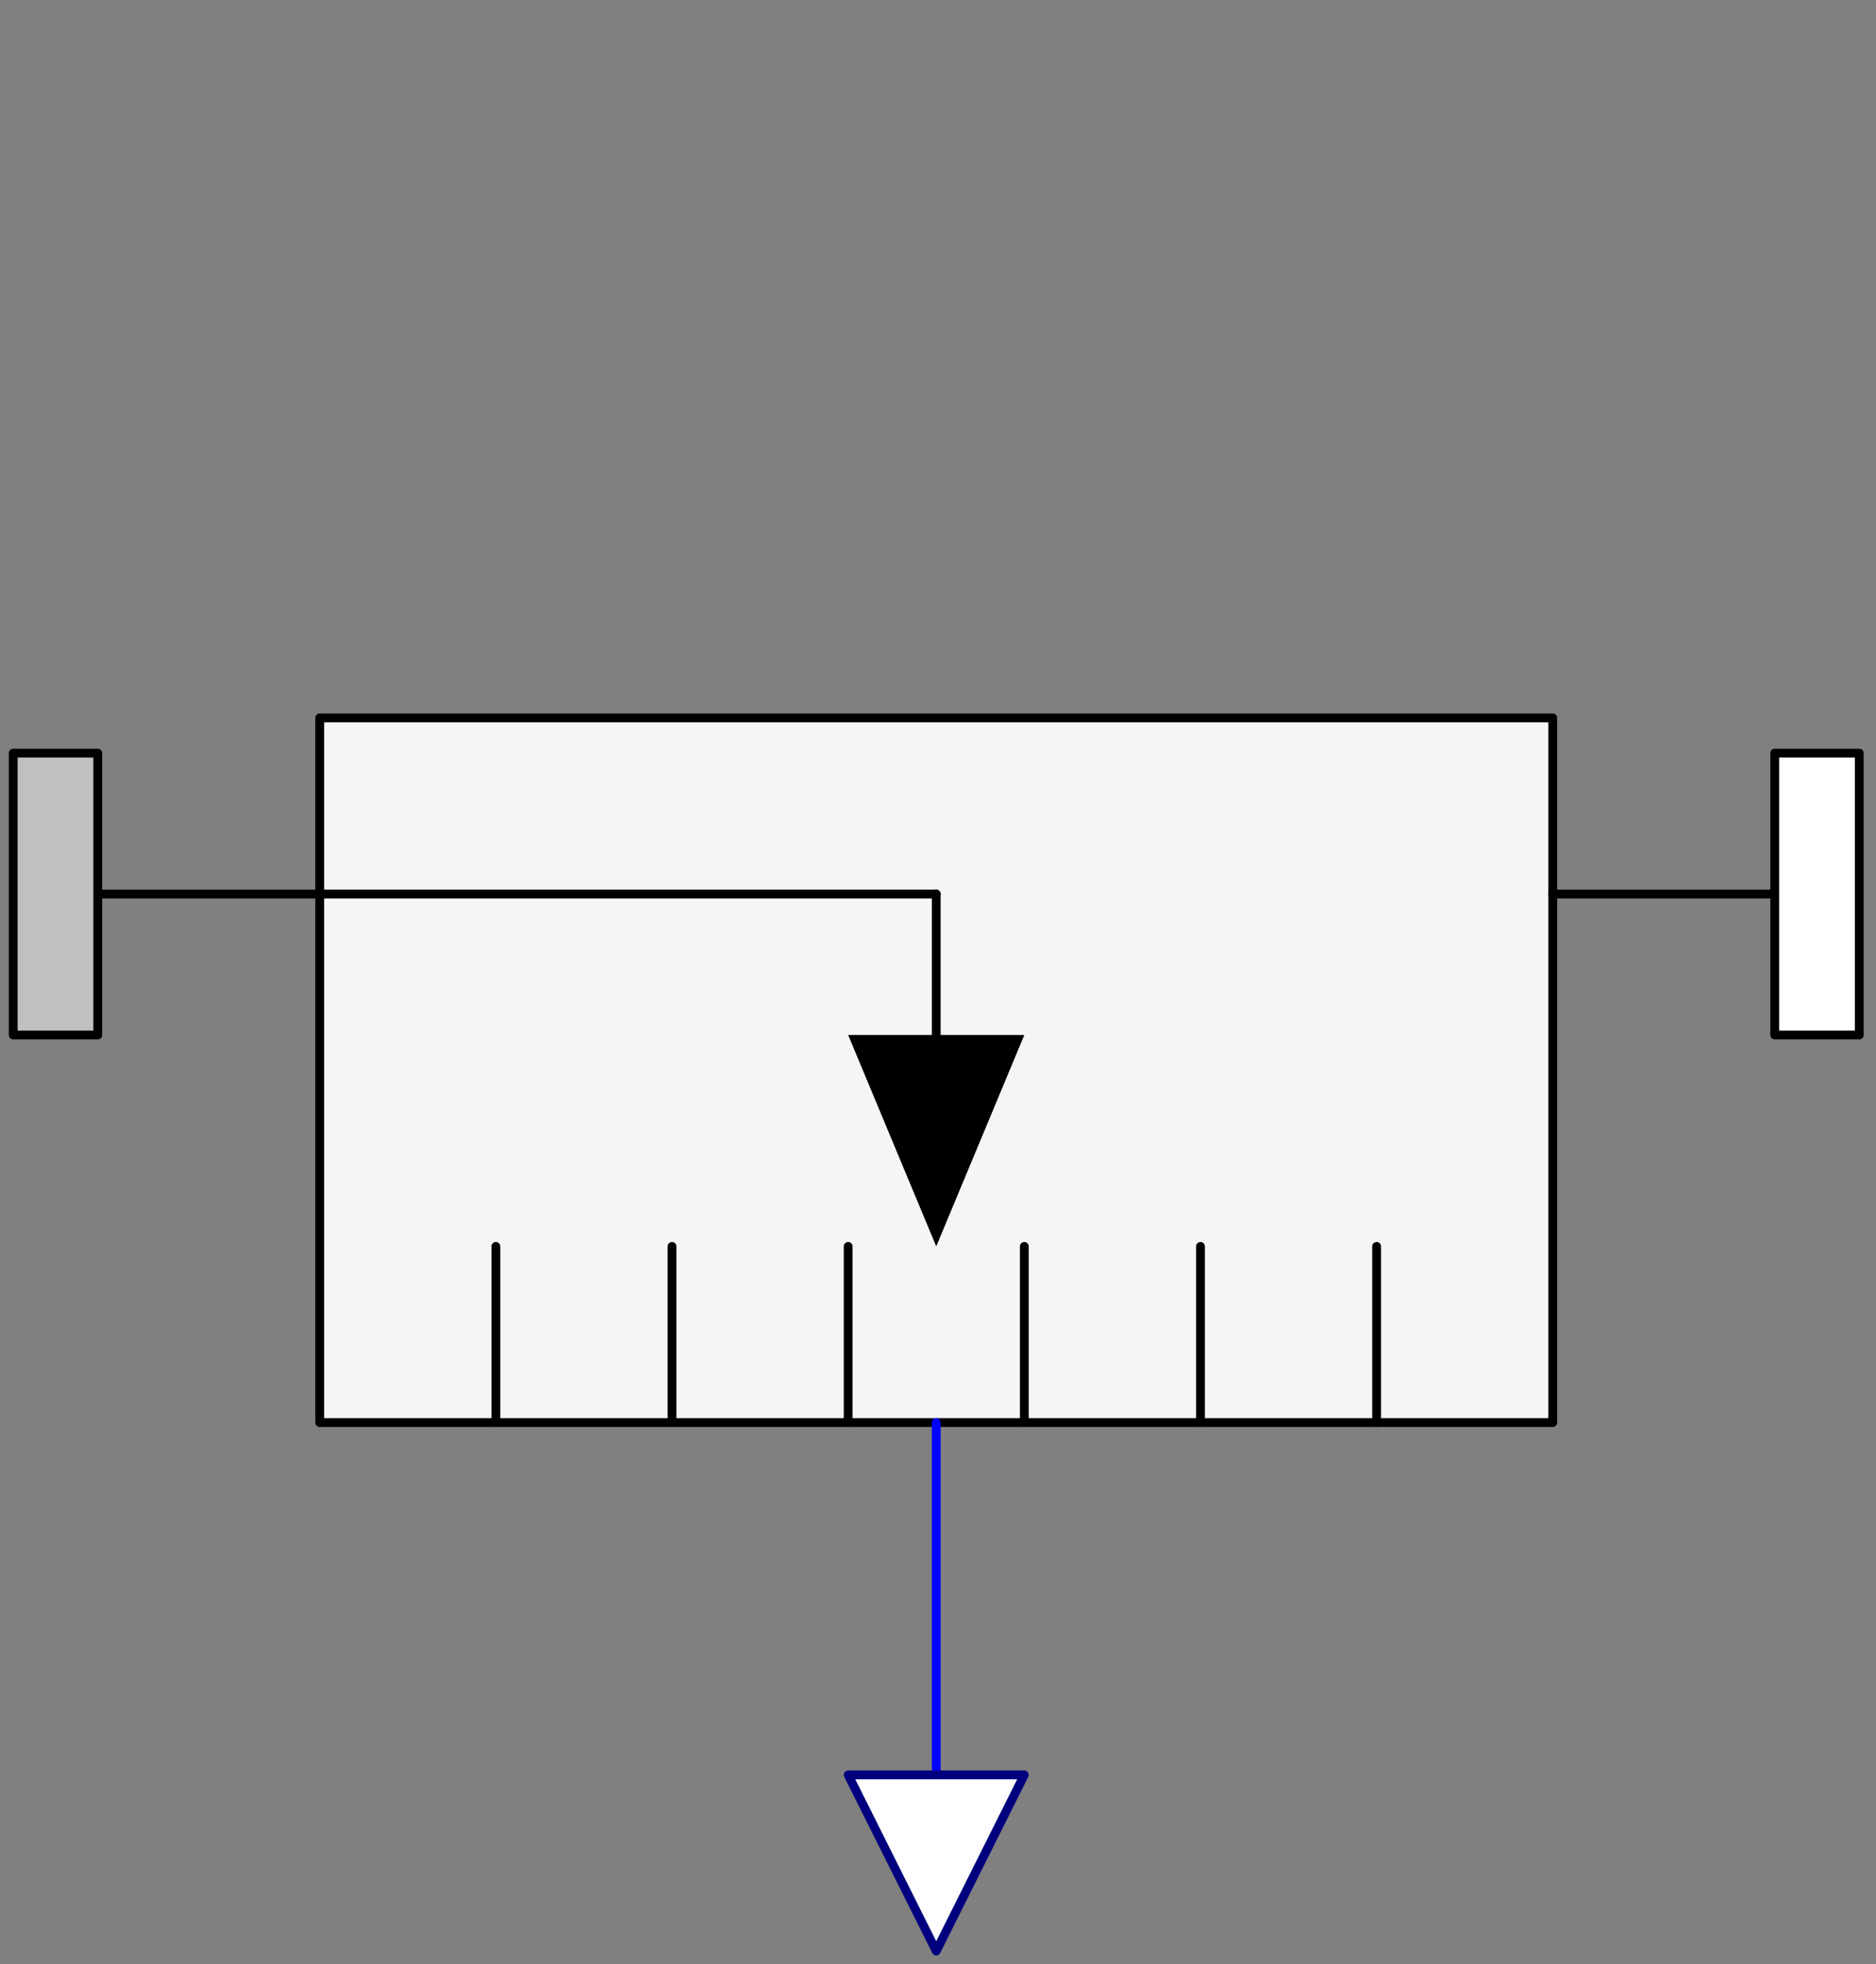 <svg width="213" height="223" xmlns="http://www.w3.org/2000/svg" xmlns:xlink="http://www.w3.org/1999/xlink">
	<rect width="100%" height="100%" fill="#808080" stroke="none"/>
	<g id="Modelica.Mechanics.MultiBody.Sensors.Distance" class="component">
		<polygon points="36.3,161.5 176.3,161.5 176.3,81.5 36.3,81.5" fill="#F5F5F5" stroke="#000000" stroke-width="1.0" stroke-linecap="round" stroke-linejoin="round" />
		<polygon points="106.3,141.5 96.3,117.5 116.3,117.5" fill="#000000" stroke-opacity="0" stroke-width="1.0" stroke-linecap="round" stroke-linejoin="round" />
		<polyline points="106.3,101.5 106.3,117.5" fill-opacity="0" stroke="#000000" stroke-width="1.0" stroke-linecap="round" stroke-linejoin="round" />
		<polyline points="36.3,101.5 106.3,101.5" fill-opacity="0" stroke="#000000" stroke-width="1.0" stroke-linecap="round" stroke-linejoin="round" />
		<polyline points="56.3,141.5 56.3,161.5" fill-opacity="0" stroke="#000000" stroke-width="1.0" stroke-linecap="round" stroke-linejoin="round" />
		<polyline points="76.3,141.5 76.3,161.5" fill-opacity="0" stroke="#000000" stroke-width="1.0" stroke-linecap="round" stroke-linejoin="round" />
		<polyline points="96.3,141.5 96.3,161.5" fill-opacity="0" stroke="#000000" stroke-width="1.0" stroke-linecap="round" stroke-linejoin="round" />
		<polyline points="116.3,141.5 116.3,161.5" fill-opacity="0" stroke="#000000" stroke-width="1.0" stroke-linecap="round" stroke-linejoin="round" />
		<polyline points="136.3,141.5 136.3,161.5" fill-opacity="0" stroke="#000000" stroke-width="1.0" stroke-linecap="round" stroke-linejoin="round" />
		<polyline points="156.3,141.5 156.3,161.5" fill-opacity="0" stroke="#000000" stroke-width="1.0" stroke-linecap="round" stroke-linejoin="round" />
		<polyline points="106.3,161.5 106.3,201.5" fill-opacity="0" stroke="#0000FF" stroke-width="1.0" stroke-linecap="round" stroke-linejoin="round" />
		<polyline points="36.3,101.5 5.3,101.5" fill-opacity="0" stroke="#000000" stroke-width="1.0" stroke-linecap="round" stroke-linejoin="round" />
		<polyline points="176.3,101.5 206.3,101.5" fill-opacity="0" stroke="#000000" stroke-width="1.0" stroke-linecap="round" stroke-linejoin="round" />
		<g id="frame_a" class="port">
			<polygon points="4.7,103.1 7.9,103.1 7.9,99.9 4.7,99.9" fill-opacity="0" stroke="#5F5F5F" stroke-width="1.0" stroke-linecap="round" stroke-linejoin="round" />
			<polygon points="1.5,117.5 11.1,117.5 11.1,85.5 1.5,85.5" fill="#C0C0C0" stroke="#000000" stroke-width="1.0" stroke-linecap="round" stroke-linejoin="round" />
		</g>
		<g id="frame_b" class="port">
			<polygon points="204.7,103.1 207.9,103.1 207.9,99.9 204.7,99.9" fill-opacity="0" stroke="#5F5F5F" stroke-width="1.0" stroke-linecap="round" stroke-linejoin="round" />
			<polygon points="201.5,117.5 211.1,117.5 211.1,85.5 201.5,85.5" fill="#FFFFFF" stroke="#000000" stroke-width="1.0" stroke-linecap="round" stroke-linejoin="round" />
		</g>
		<g id="distance" class="port">
			<polygon points="96.3,201.5 106.3,221.5 116.3,201.5" fill="#FFFFFF" stroke="#00007F" stroke-width="1.0" stroke-linecap="round" stroke-linejoin="round" />
		</g>
	</g>
</svg>
